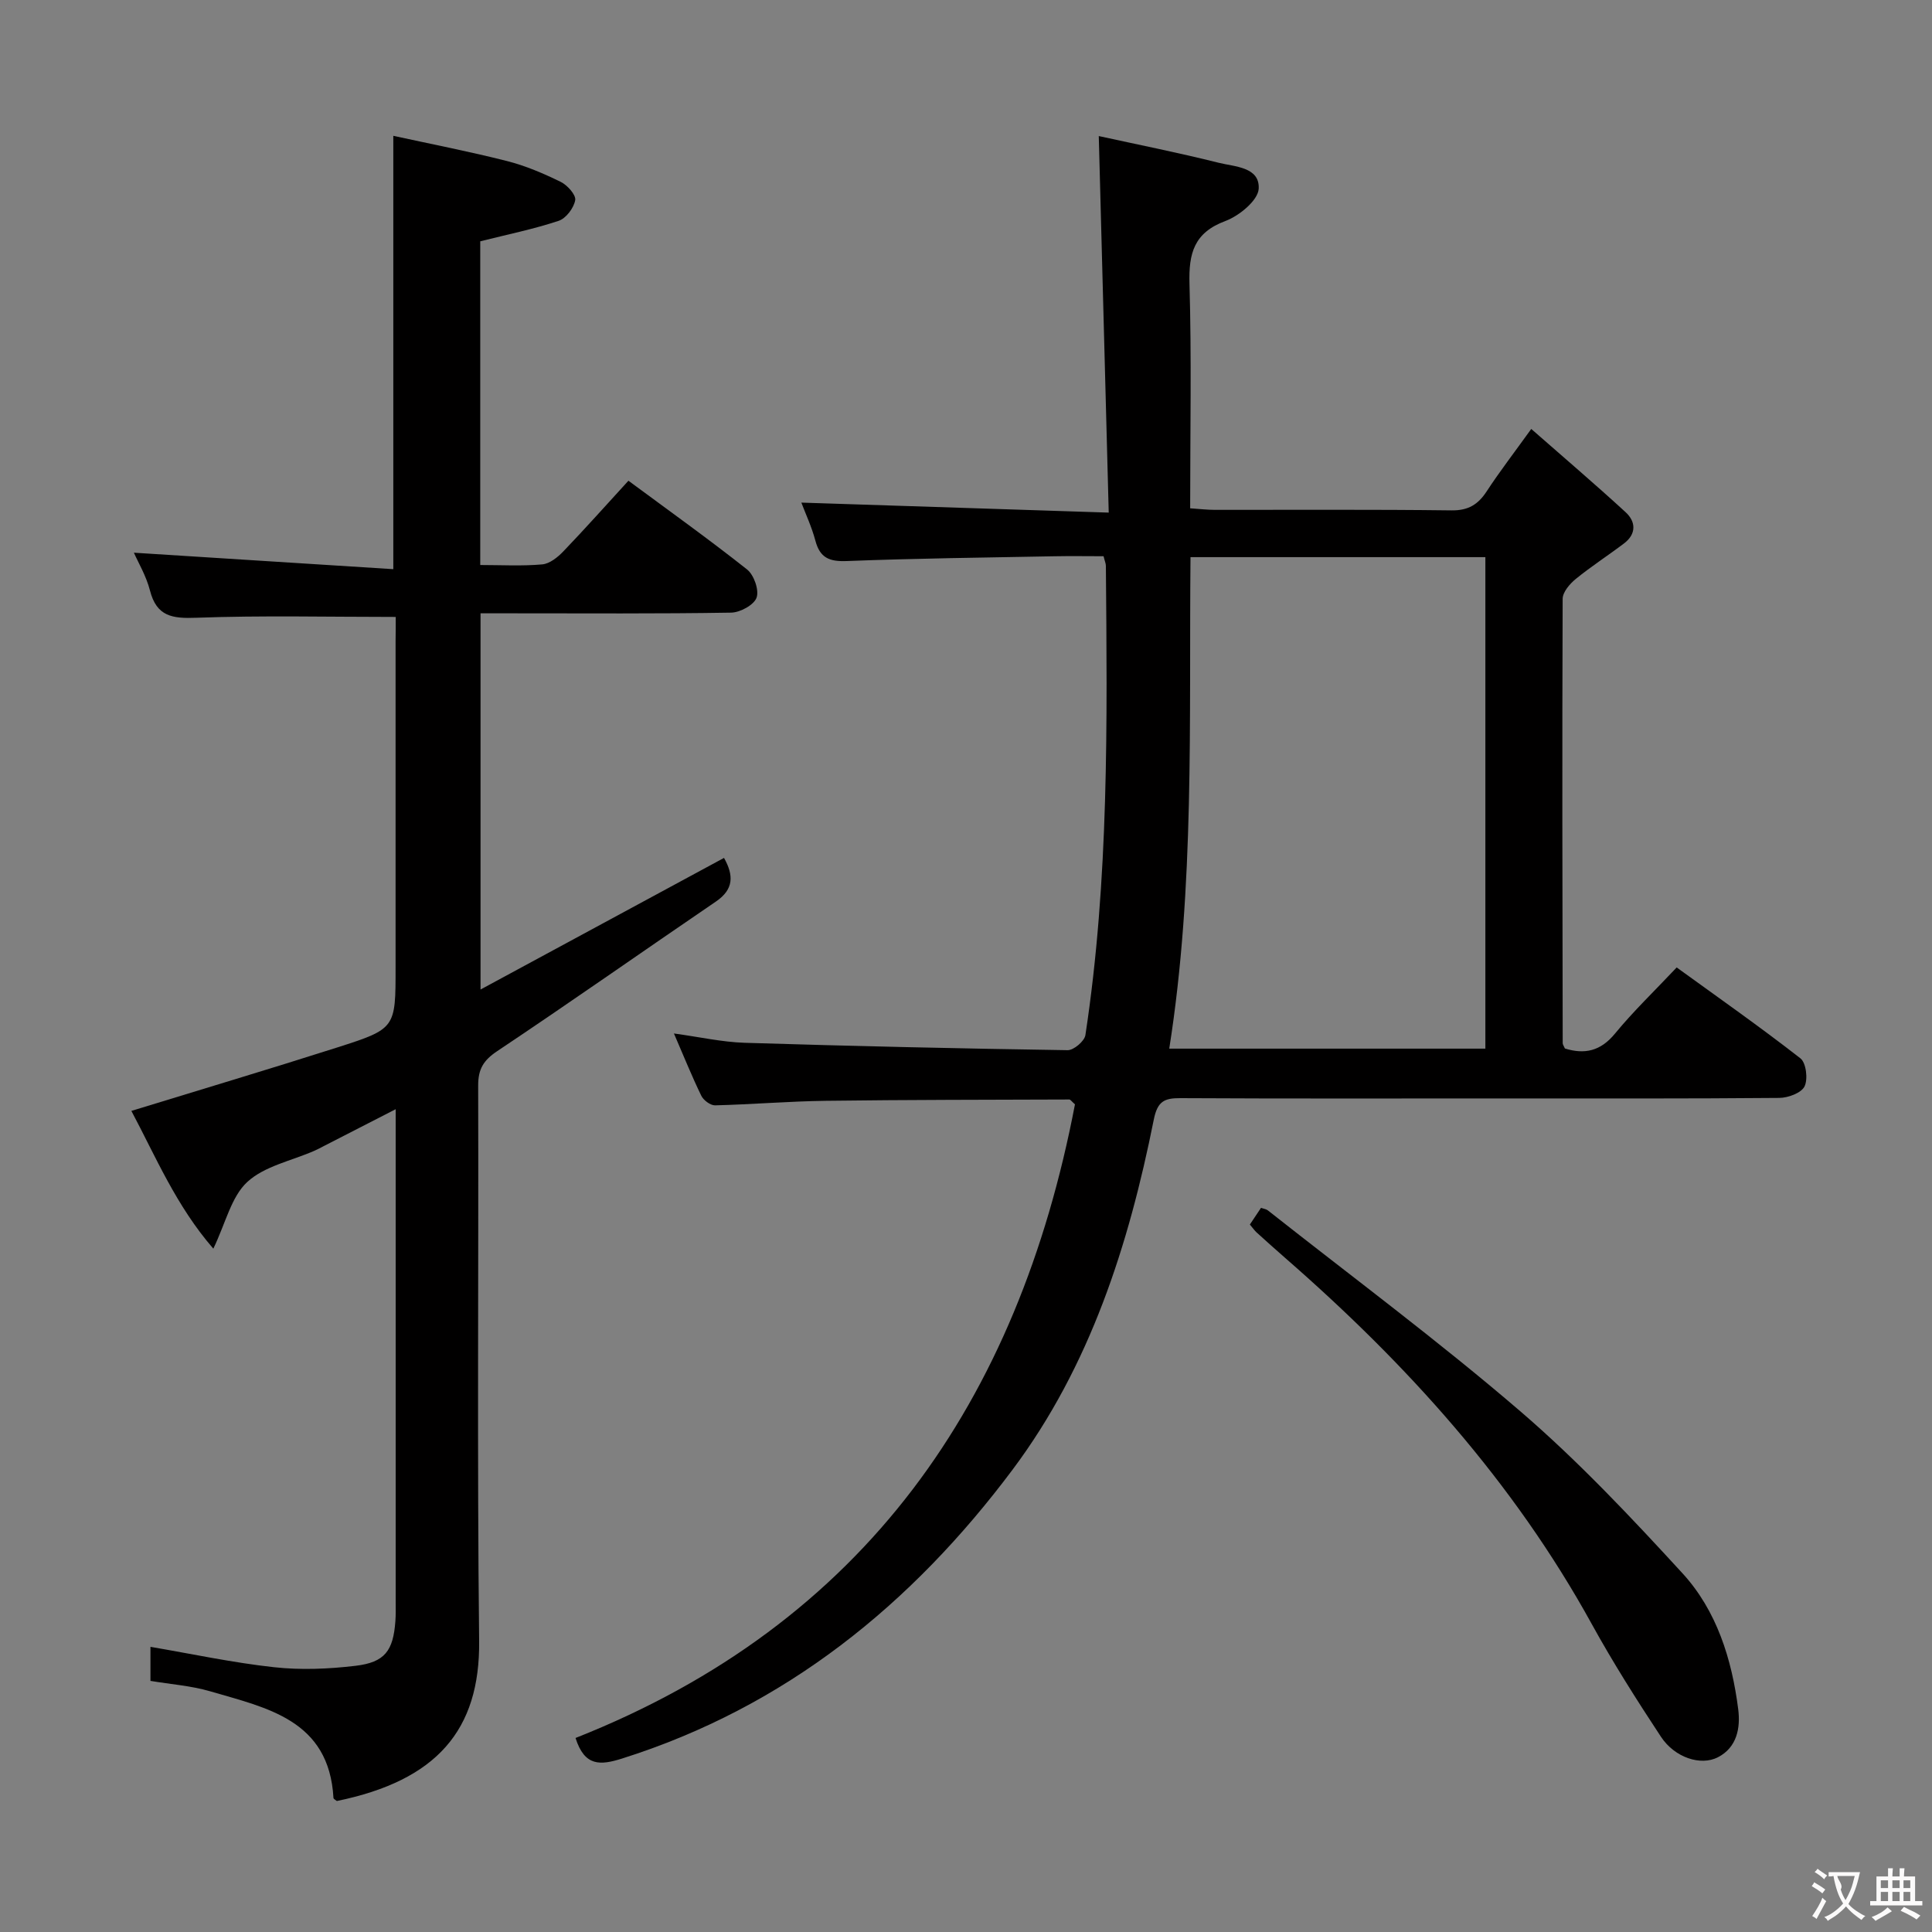 <svg enable-background="new 0 0 400 400" viewBox="0 0 400 400" xmlns="http://www.w3.org/2000/svg"><rect x="0" y="0" width="400" height="400" fill="#808080" stroke="none"/><g fill="#010000"><path d="m119.16 359.83c59.92-23.69 91.63-69.69 103.4-131.19-.69-.6-.93-1-1.17-1-16.81.06-33.62.05-50.43.27-7.64.1-15.27.75-22.91.94-.96.02-2.41-1.06-2.86-2-1.95-4.01-3.61-8.15-5.66-12.88 5.29.72 9.95 1.78 14.65 1.93 22.28.69 44.57 1.19 66.86 1.53 1.26.02 3.49-1.87 3.68-3.12 4.9-32.23 4.52-64.7 4.24-97.16 0-.47-.22-.93-.48-1.99-3.35 0-6.81-.06-10.26.01-14.31.27-28.63.43-42.93.99-3.59.14-5.53-.67-6.47-4.21-.76-2.85-2.03-5.57-2.91-7.89 20.96.68 41.78 1.36 63.64 2.07-.7-26.36-1.36-51.57-2.06-77.96 8.18 1.79 16.53 3.45 24.78 5.52 3.34.84 8.57.85 8.33 5.38-.13 2.41-4.02 5.61-6.88 6.68-6.53 2.43-7.63 6.7-7.45 13.01.44 15.3.14 30.62.14 46.48 1.93.13 3.52.32 5.11.32 16.33.02 32.67-.1 49 .11 3.5.04 5.51-1.23 7.3-3.97 2.63-4.02 5.57-7.84 9.21-12.89 6.73 5.91 13.24 11.45 19.54 17.24 2.13 1.95 2.25 4.49-.31 6.44-3.3 2.51-6.81 4.76-10.02 7.38-1.24 1.01-2.7 2.71-2.71 4.11-.12 30.66-.05 61.33.01 91.99 0 .3.24.6.46 1.11 4.07 1.26 7.38.56 10.37-3.09 3.79-4.61 8.13-8.77 12.77-13.69 8.6 6.23 17.27 12.31 25.62 18.82 1.18.92 1.59 4.31.85 5.81-.67 1.36-3.4 2.37-5.23 2.38-19.16.17-38.33.11-57.5.11-22.17 0-44.33.06-66.5-.06-3.36-.02-4.74.68-5.5 4.44-5.19 25.95-13.17 50.99-29.21 72.44-20.9 27.94-47.06 49.17-80.92 59.86-4.41 1.38-7.71 1.7-9.59-4.27zm127.32-244.48c-.33 34.28.9 68.16-4.4 101.76h65.45c0-34.18 0-67.89 0-101.76-20.34 0-40.29 0-61.05 0z"/><path d="m81.93 127.73c-14.1 0-27.71-.33-41.28.17-4.99.19-8.22-.26-9.6-5.64-.77-3.01-2.43-5.79-3.33-7.83 17.72 1.12 35.67 2.26 53.71 3.41 0-30.4 0-59.45 0-89.72 7.89 1.72 15.77 3.25 23.53 5.22 3.83.97 7.56 2.57 11.12 4.31 1.38.67 3.2 2.7 3.01 3.79-.28 1.62-1.91 3.78-3.43 4.28-5.17 1.72-10.54 2.81-16.23 4.24v67.02c4.3 0 8.6.25 12.84-.13 1.55-.14 3.23-1.5 4.4-2.73 4.47-4.66 8.77-9.49 13.44-14.59 8.41 6.22 16.64 12.1 24.56 18.37 1.43 1.13 2.53 4.27 1.97 5.84-.54 1.51-3.4 3.07-5.27 3.1-15.16.25-30.32.14-45.48.14-1.99 0-3.99 0-6.4 0v77.89c17.14-9.27 33.7-18.22 50.41-27.25 2.02 3.61 2.05 6.49-1.67 9.03-15.11 10.29-30.07 20.82-45.28 30.97-2.88 1.92-3.96 3.75-3.95 7.14.11 38.32-.23 76.64.2 114.95.21 18.53-8.82 28.93-29.46 33.17-.24-.21-.68-.41-.7-.63-.9-16.17-13.76-18.63-25.55-22.09-3.93-1.15-8.11-1.44-12.34-2.15 0-2.5 0-4.76 0-7.05 8.67 1.48 17.09 3.29 25.6 4.22 5.55.61 11.28.37 16.84-.29 6.09-.72 7.82-3.11 8.27-9.24.1-1.33.06-2.66.06-4 0-32.15 0-64.31 0-96.46 0-1.62 0-3.23 0-5.54-5.42 2.78-10.23 5.25-15.05 7.72-.59.3-1.18.63-1.79.89-4.71 2.07-10.32 3.16-13.89 6.46-3.31 3.06-4.46 8.47-7.02 13.8-7.7-8.86-11.93-19.05-16.97-28.52 14.35-4.41 28.54-8.64 42.64-13.14 12.11-3.87 12.06-4.01 12.06-16.55 0-22.49 0-44.98 0-67.47.03-1.75.03-3.53.03-5.11z"/><path d="m258.77 253.53c.81-1.21 1.53-2.3 2.31-3.46.58.21 1.09.26 1.42.53 17.5 13.81 35.42 27.11 52.31 41.63 11.94 10.27 22.84 21.85 33.51 33.48 7.11 7.75 10.24 17.8 11.56 28.18.48 3.82-.23 7.88-4.2 9.93-3.57 1.84-8.95.07-11.79-4.23-5.03-7.63-9.94-15.37-14.34-23.36-16.21-29.44-38.32-53.87-63.47-75.79-2.01-1.75-3.98-3.53-5.96-5.32-.36-.34-.65-.76-1.35-1.59z"/></g><path d="m377.9 391.2c-.2.3-.4.5-.6.8-.7-.6-1.4-1-2.2-1.5.2-.3.4-.5.5-.8.6.4 1.4.8 2.3 1.5zm-1.8 6.1c-.2-.2-.5-.4-.9-.6.4-.6.8-1.2 1.2-1.9s.7-1.3.9-1.9c.3.3.5.5.8.7-.7 1.3-1.4 2.6-2 3.7zm2.2-9c-.3.3-.5.5-.6.8-.6-.6-1.3-1.1-2-1.5.3-.3.5-.5.6-.7.6.5 1.3.9 2 1.4zm.3.2v-.9h2 4.5c-.3 1.3-.6 2.5-1 3.6s-.9 2.1-1.4 3c.4.5 1 1 1.6 1.4s1.2.8 1.9 1.1c-.3.2-.5.4-.8.8-.4-.3-1-.7-1.6-1.2s-1.2-1.1-1.6-1.6c-.5.6-1.1 1.1-1.7 1.6s-1.4.9-2.1 1.4c-.1-.3-.3-.5-.7-.8.6-.2 1.2-.5 1.9-1s1.4-1.1 2-1.8c-.5-.8-.9-1.6-1.2-2.5s-.6-2-.8-3.2c-.4.1-.7.1-1 .1zm2.5 2.7c.3 1 .7 1.7 1 2.2.3-.5.6-1.1 1-2s.6-1.9.9-3h-3.2-.4c.1.9 1.3 1.8.7 2.8z" fill="#fbfafa"/><path d="m396.5 388.5v1.5 3.6h1.5v.9c-.4 0-1 0-1.7 0h-7.9c-.5 0-.9 0-1.2 0v-.9h1.3v-3.5c0-.7 0-1.2 0-1.6h2.4c0-.8 0-1.4 0-1.7h1c0 .3-.1.8-.1 1.7h1.5c0-.8 0-1.4 0-1.7h1c0 .3-.1.9-.1 1.7zm-8.2 9.2c-.2-.3-.5-.5-.8-.8.8-.3 1.4-.6 1.9-.9s1-.7 1.4-1.1c.3.3.6.5.9.8-1.6 1-2.8 1.6-3.4 2zm2.6-6.8v-1.6h-1.5v1.6zm0 2.7v-1.9h-1.5v1.9zm2.4-2.7v-1.6h-1.5v1.6zm0 2.7v-1.9h-1.5v1.9zm.2 2 .7-.8c.4.2.9.5 1.6.8s1.3.7 1.8 1c-.3.3-.5.5-.8.8-.4-.3-1.5-1-3.3-1.8zm2-4.7v-1.6h-1.4v1.6zm0 2.7v-1.9h-1.4v1.9z" fill="#fbfafa"/></svg>